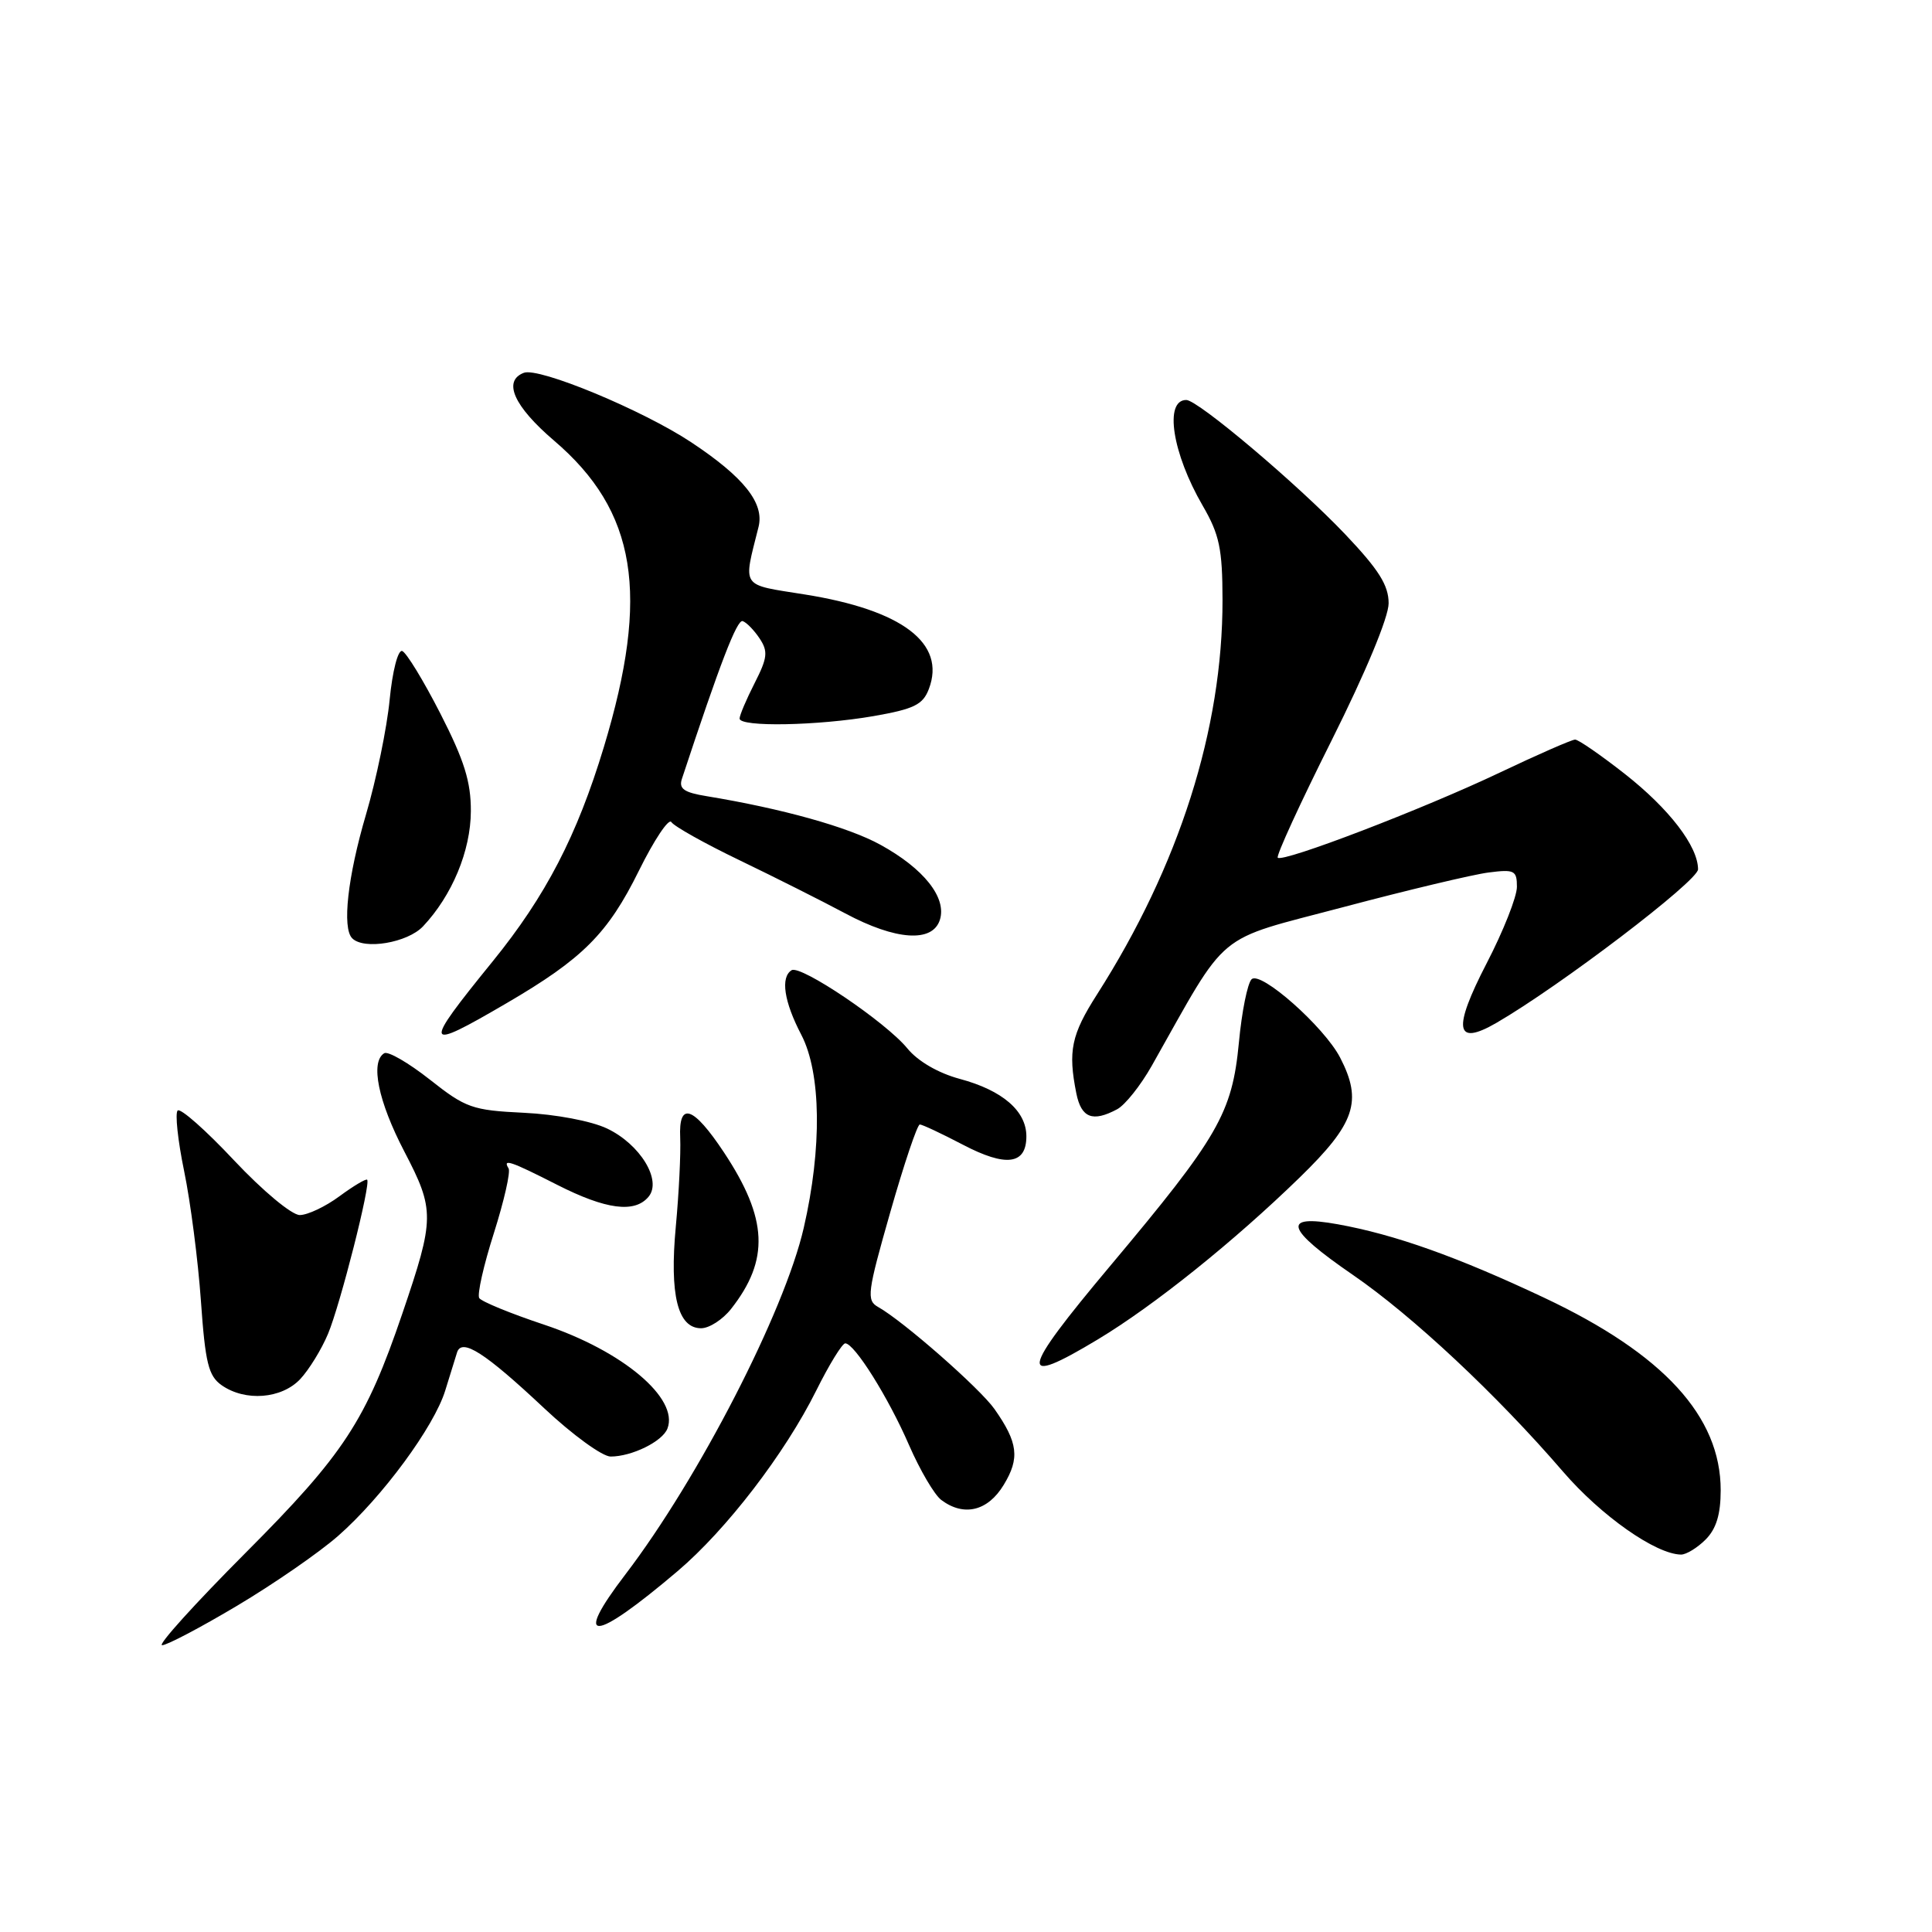 <?xml version="1.0" encoding="UTF-8" standalone="no"?>
<!DOCTYPE svg PUBLIC "-//W3C//DTD SVG 1.1//EN" "http://www.w3.org/Graphics/SVG/1.1/DTD/svg11.dtd" >
<svg xmlns="http://www.w3.org/2000/svg" xmlns:xlink="http://www.w3.org/1999/xlink" version="1.1" viewBox="0 0 256 256">
 <g >
 <path fill="currentColor"
d=" M 31.45 212.75 C 36.30 209.86 42.32 205.70 44.82 203.50 C 50.65 198.38 57.53 189.04 59.00 184.24 C 59.63 182.18 60.34 179.92 60.56 179.21 C 61.18 177.25 64.26 179.23 72.14 186.63 C 75.87 190.13 79.82 193.00 80.91 193.00 C 83.72 193.00 87.79 191.00 88.44 189.29 C 89.98 185.29 82.50 179.00 72.11 175.53 C 67.66 174.05 63.79 172.46 63.50 172.00 C 63.21 171.53 64.08 167.66 65.44 163.40 C 66.79 159.14 67.67 155.28 67.39 154.82 C 66.56 153.48 67.63 153.84 73.84 157.00 C 80.30 160.28 84.11 160.78 85.94 158.57 C 87.74 156.40 84.83 151.62 80.43 149.53 C 78.34 148.54 73.63 147.65 69.42 147.45 C 62.57 147.12 61.71 146.81 56.94 143.04 C 54.12 140.82 51.41 139.25 50.91 139.56 C 49.04 140.71 50.11 145.93 53.57 152.57 C 57.62 160.34 57.61 161.42 53.33 174.00 C 48.47 188.28 45.59 192.67 32.55 205.75 C 25.83 212.49 20.85 218.00 21.48 218.00 C 22.12 218.00 26.60 215.64 31.45 212.75 Z  M 89.78 208.19 C 96.25 202.70 104.00 192.61 108.16 184.25 C 109.87 180.81 111.60 178.00 112.00 178.00 C 113.22 178.00 117.71 185.16 120.46 191.50 C 121.90 194.80 123.81 198.06 124.72 198.75 C 127.71 201.00 130.89 200.24 133.00 196.75 C 135.15 193.22 134.90 191.15 131.77 186.70 C 129.82 183.94 119.66 175.03 116.35 173.18 C 114.79 172.30 114.92 171.29 117.97 160.61 C 119.79 154.23 121.55 149.00 121.88 149.00 C 122.20 149.00 124.76 150.20 127.57 151.67 C 133.31 154.68 136.00 154.32 136.00 150.57 C 136.00 147.21 132.84 144.48 127.18 142.96 C 124.32 142.19 121.62 140.62 120.23 138.92 C 117.40 135.45 106.10 127.82 104.89 128.56 C 103.40 129.49 103.88 132.72 106.18 137.12 C 108.81 142.18 108.94 152.10 106.50 162.70 C 103.95 173.80 92.58 195.89 82.89 208.59 C 75.79 217.88 78.55 217.72 89.78 208.19 Z  M 226.00 204.00 C 227.41 202.59 228.00 200.67 228.00 197.46 C 228.00 187.68 220.43 179.42 204.64 171.97 C 193.08 166.52 184.84 163.59 177.25 162.22 C 169.76 160.87 170.34 162.80 179.25 168.92 C 187.17 174.36 198.35 184.83 207.11 195.00 C 212.16 200.86 219.40 205.95 222.75 205.99 C 223.44 205.99 224.90 205.10 226.00 204.00 Z  M 39.78 182.74 C 40.95 181.49 42.61 178.79 43.47 176.73 C 45.10 172.82 49.16 156.83 48.65 156.32 C 48.49 156.16 46.84 157.14 44.98 158.51 C 43.13 159.88 40.76 161.00 39.72 161.00 C 38.66 161.00 34.82 157.80 31.01 153.75 C 27.27 149.76 23.91 146.79 23.54 147.15 C 23.18 147.50 23.56 151.12 24.40 155.18 C 25.24 159.25 26.24 166.97 26.62 172.34 C 27.20 180.62 27.62 182.32 29.37 183.55 C 32.50 185.74 37.31 185.36 39.78 182.74 Z  M 145.50 177.46 C 152.94 172.98 163.55 164.46 172.25 155.99 C 179.57 148.86 180.56 145.92 177.58 140.15 C 175.46 136.05 167.02 128.58 165.84 129.76 C 165.30 130.30 164.54 134.07 164.16 138.15 C 163.26 147.52 161.47 150.62 147.09 167.76 C 135.10 182.05 134.79 183.91 145.50 177.46 Z  M 96.87 173.44 C 101.99 166.93 101.74 161.48 95.93 152.70 C 91.85 146.55 89.90 145.90 90.13 150.77 C 90.22 152.82 89.96 158.10 89.55 162.50 C 88.70 171.59 89.80 176.00 92.90 176.00 C 93.98 176.00 95.76 174.85 96.87 173.44 Z  M 148.03 146.98 C 149.08 146.42 151.14 143.83 152.61 141.23 C 162.95 122.92 160.71 124.78 177.95 120.21 C 186.50 117.94 195.19 115.87 197.25 115.61 C 200.67 115.17 201.00 115.34 201.00 117.51 C 201.00 118.82 199.20 123.38 196.99 127.64 C 192.46 136.40 192.82 138.69 198.26 135.55 C 206.72 130.65 225.00 116.73 225.00 115.19 C 224.99 112.13 221.18 107.17 215.30 102.55 C 212.11 100.05 209.15 98.00 208.71 98.00 C 208.28 98.00 203.78 99.97 198.71 102.38 C 188.53 107.22 169.99 114.32 169.31 113.65 C 169.07 113.41 172.28 106.42 176.44 98.12 C 180.96 89.09 184.00 81.78 184.00 79.94 C 184.00 77.55 182.70 75.49 178.25 70.80 C 171.95 64.17 158.73 53.00 157.19 53.00 C 154.23 53.00 155.33 60.06 159.36 67.00 C 161.58 70.83 161.98 72.70 161.99 79.50 C 162.01 96.60 156.25 114.71 145.36 131.77 C 141.95 137.11 141.50 139.26 142.62 144.88 C 143.28 148.14 144.78 148.72 148.03 146.98 Z  M 67.12 132.93 C 77.23 127.03 80.54 123.71 84.66 115.37 C 86.68 111.28 88.62 108.38 88.96 108.93 C 89.30 109.48 93.38 111.77 98.04 114.01 C 102.69 116.25 108.97 119.41 112.00 121.03 C 118.70 124.61 123.57 124.94 124.54 121.88 C 125.47 118.95 122.41 115.09 116.65 111.93 C 112.38 109.58 103.61 107.14 93.65 105.50 C 90.62 105.01 89.92 104.51 90.36 103.19 C 95.42 87.86 97.66 82.05 98.41 82.30 C 98.92 82.47 99.93 83.51 100.66 84.61 C 101.79 86.32 101.70 87.17 99.99 90.52 C 98.90 92.66 98.00 94.78 98.00 95.21 C 98.00 96.36 108.34 96.17 115.74 94.89 C 121.12 93.95 122.29 93.38 123.08 91.29 C 125.38 85.24 119.57 80.82 106.58 78.76 C 98.05 77.40 98.46 78.00 100.51 69.82 C 101.30 66.67 98.58 63.24 91.60 58.61 C 85.18 54.35 71.40 48.63 69.41 49.40 C 66.59 50.48 68.09 53.83 73.41 58.38 C 84.36 67.73 86.14 78.71 80.02 98.97 C 76.46 110.73 72.32 118.72 65.28 127.39 C 55.91 138.93 56.06 139.39 67.12 132.93 Z  M 56.05 122.75 C 59.90 118.67 62.37 112.74 62.39 107.50 C 62.41 103.60 61.52 100.75 58.35 94.55 C 56.11 90.17 53.84 86.45 53.29 86.26 C 52.73 86.08 52.00 88.93 51.63 92.72 C 51.27 96.45 49.86 103.30 48.49 107.95 C 46.07 116.16 45.31 122.98 46.67 124.33 C 48.23 125.90 54.00 124.92 56.05 122.75 Z "/>
</g>
</svg>